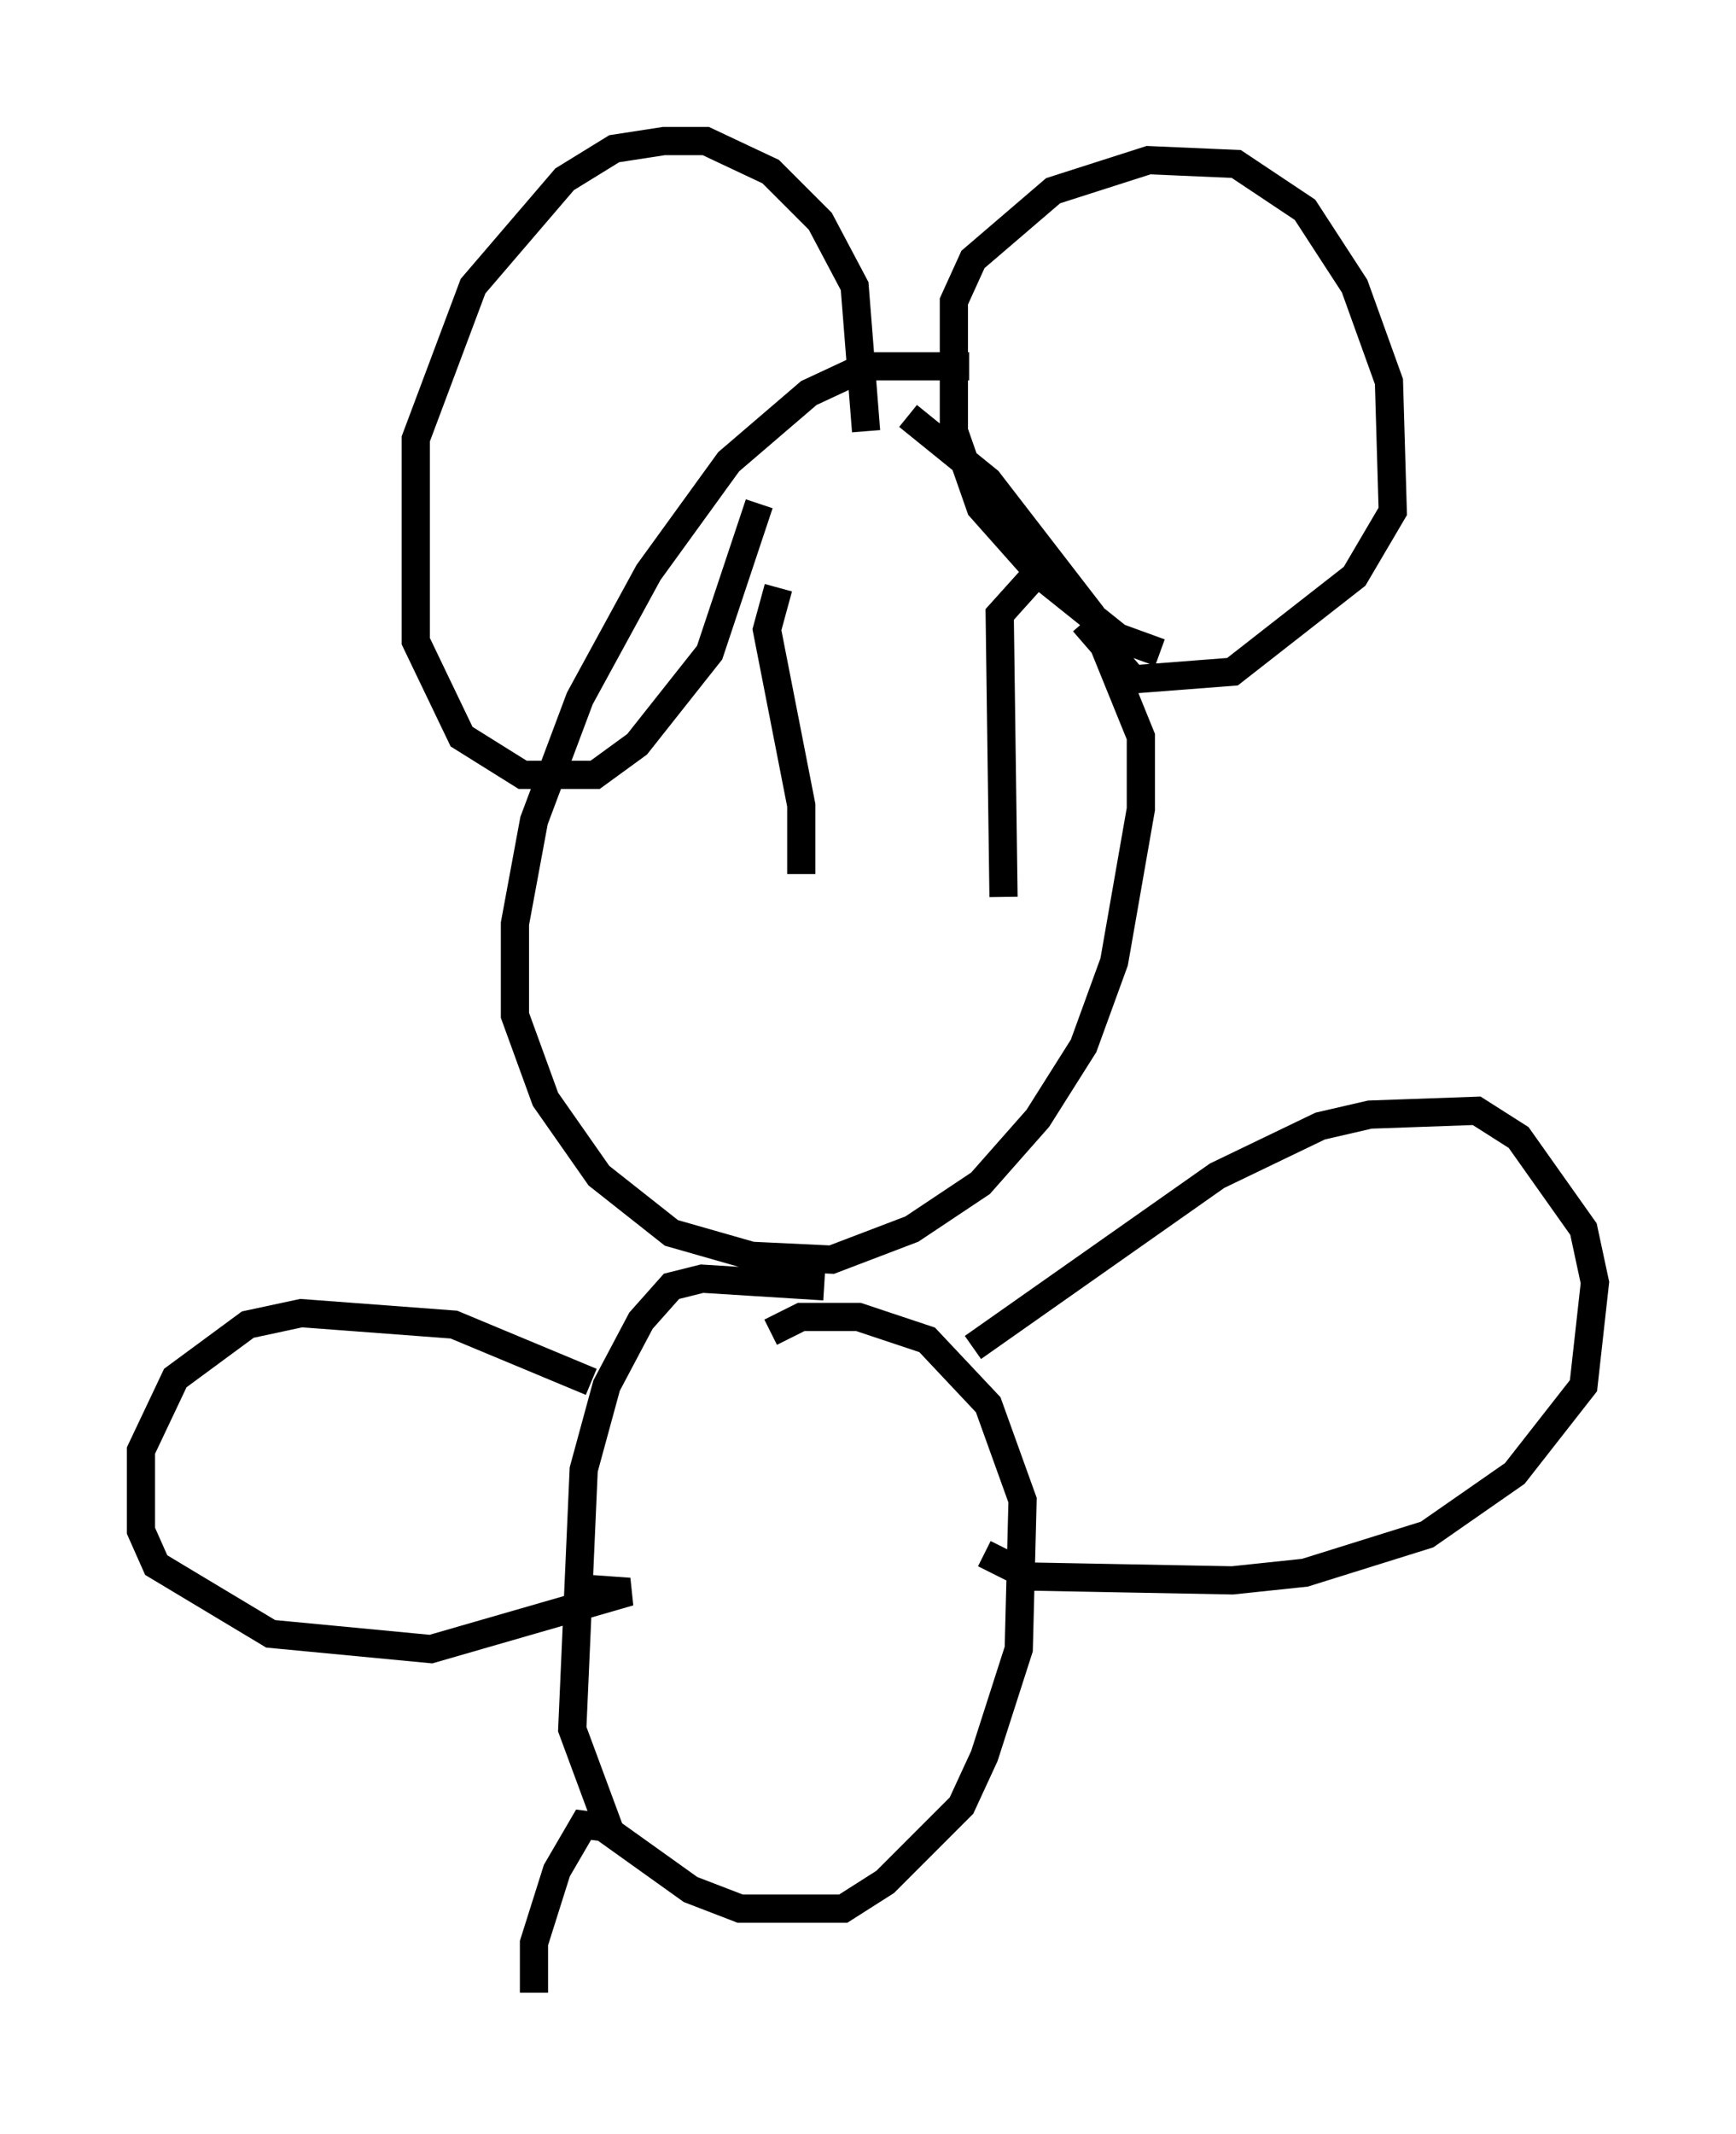 <?xml version="1.0" encoding="utf-8" ?>
<svg baseProfile="full" height="75.629" version="1.1" width="61.556" xmlns="http://www.w3.org/2000/svg" xmlns:ev="http://www.w3.org/2001/xml-events" xmlns:xlink="http://www.w3.org/1999/xlink"><defs /><rect fill="white" height="75.629" width="61.556" x="0" y="0" /><path d="M35.717, 13.931 m-1.353, -0.947 l-3.654, 0.0 -2.03, 0.947 l-2.842, 2.436 -2.842, 3.924 l-2.436, 4.465 -1.624, 4.33 l-0.677, 3.654 0.0, 3.248 l1.083, 2.977 1.894, 2.706 l2.571, 2.03 2.842, 0.812 l2.842, 0.135 2.842, -1.083 l2.436, -1.624 2.03, -2.3 l1.624, -2.571 1.083, -2.977 l0.947, -5.413 0.0, -2.571 l-1.759, -4.33 -3.654, -4.736 l-2.842, -2.3 m-1.488, 0.541 l-0.406, -5.142 -1.218, -2.3 l-1.759, -1.759 -2.3, -1.083 l-1.488, 0.0 -1.759, 0.271 l-1.759, 1.083 -3.248, 3.789 l-2.03, 5.413 0.0, 7.172 l1.624, 3.383 2.165, 1.353 l2.571, 0.0 1.488, -1.083 l2.571, -3.248 1.759, -5.277 m14.208, 5.277 l-1.488, -0.541 -2.706, -2.165 l-2.165, -2.436 -0.947, -2.706 l0.0, -4.601 0.677, -1.488 l2.842, -2.436 3.383, -1.083 l3.112, 0.135 2.436, 1.624 l1.759, 2.706 1.218, 3.383 l0.135, 4.601 -1.353, 2.3 l-4.33, 3.383 -3.518, 0.271 l-1.759, -2.03 m-10.825, -1.218 l-0.406, 1.488 1.218, 6.225 l0.0, 2.436 m8.254, -10.555 l-1.218, 1.353 0.135, 10.013 m-6.36, 13.802 l-4.33, -0.271 -1.083, 0.271 l-1.083, 1.218 -1.218, 2.3 l-0.812, 2.977 -0.406, 9.202 l1.353, 3.654 2.842, 2.03 l1.759, 0.677 3.654, 0.0 l1.488, -0.947 2.706, -2.706 l0.812, -1.759 1.218, -3.789 l0.135, -5.277 -1.218, -3.383 l-2.165, -2.3 -2.436, -0.812 l-2.03, 0.0 -1.083, 0.541 m7.172, 0.541 l8.66, -6.089 3.654, -1.759 l1.759, -0.406 3.789, -0.135 l1.488, 0.947 2.3, 3.248 l0.406, 1.894 -0.406, 3.654 l-2.436, 3.112 -3.112, 2.165 l-4.33, 1.353 -2.571, 0.271 l-7.172, -0.135 -1.624, -0.812 m-13.938, -6.089 l-4.871, -2.03 -5.413, -0.406 l-1.894, 0.406 -2.571, 1.894 l-1.218, 2.571 0.0, 2.842 l0.541, 1.218 4.059, 2.436 l5.683, 0.541 7.036, -2.03 l-1.894, -0.135 m1.353, 8.525 l-1.083, -0.135 -0.947, 1.624 l-0.812, 2.571 0.0, 1.759 " fill="none" stroke="black" stroke-width="1" /></svg>